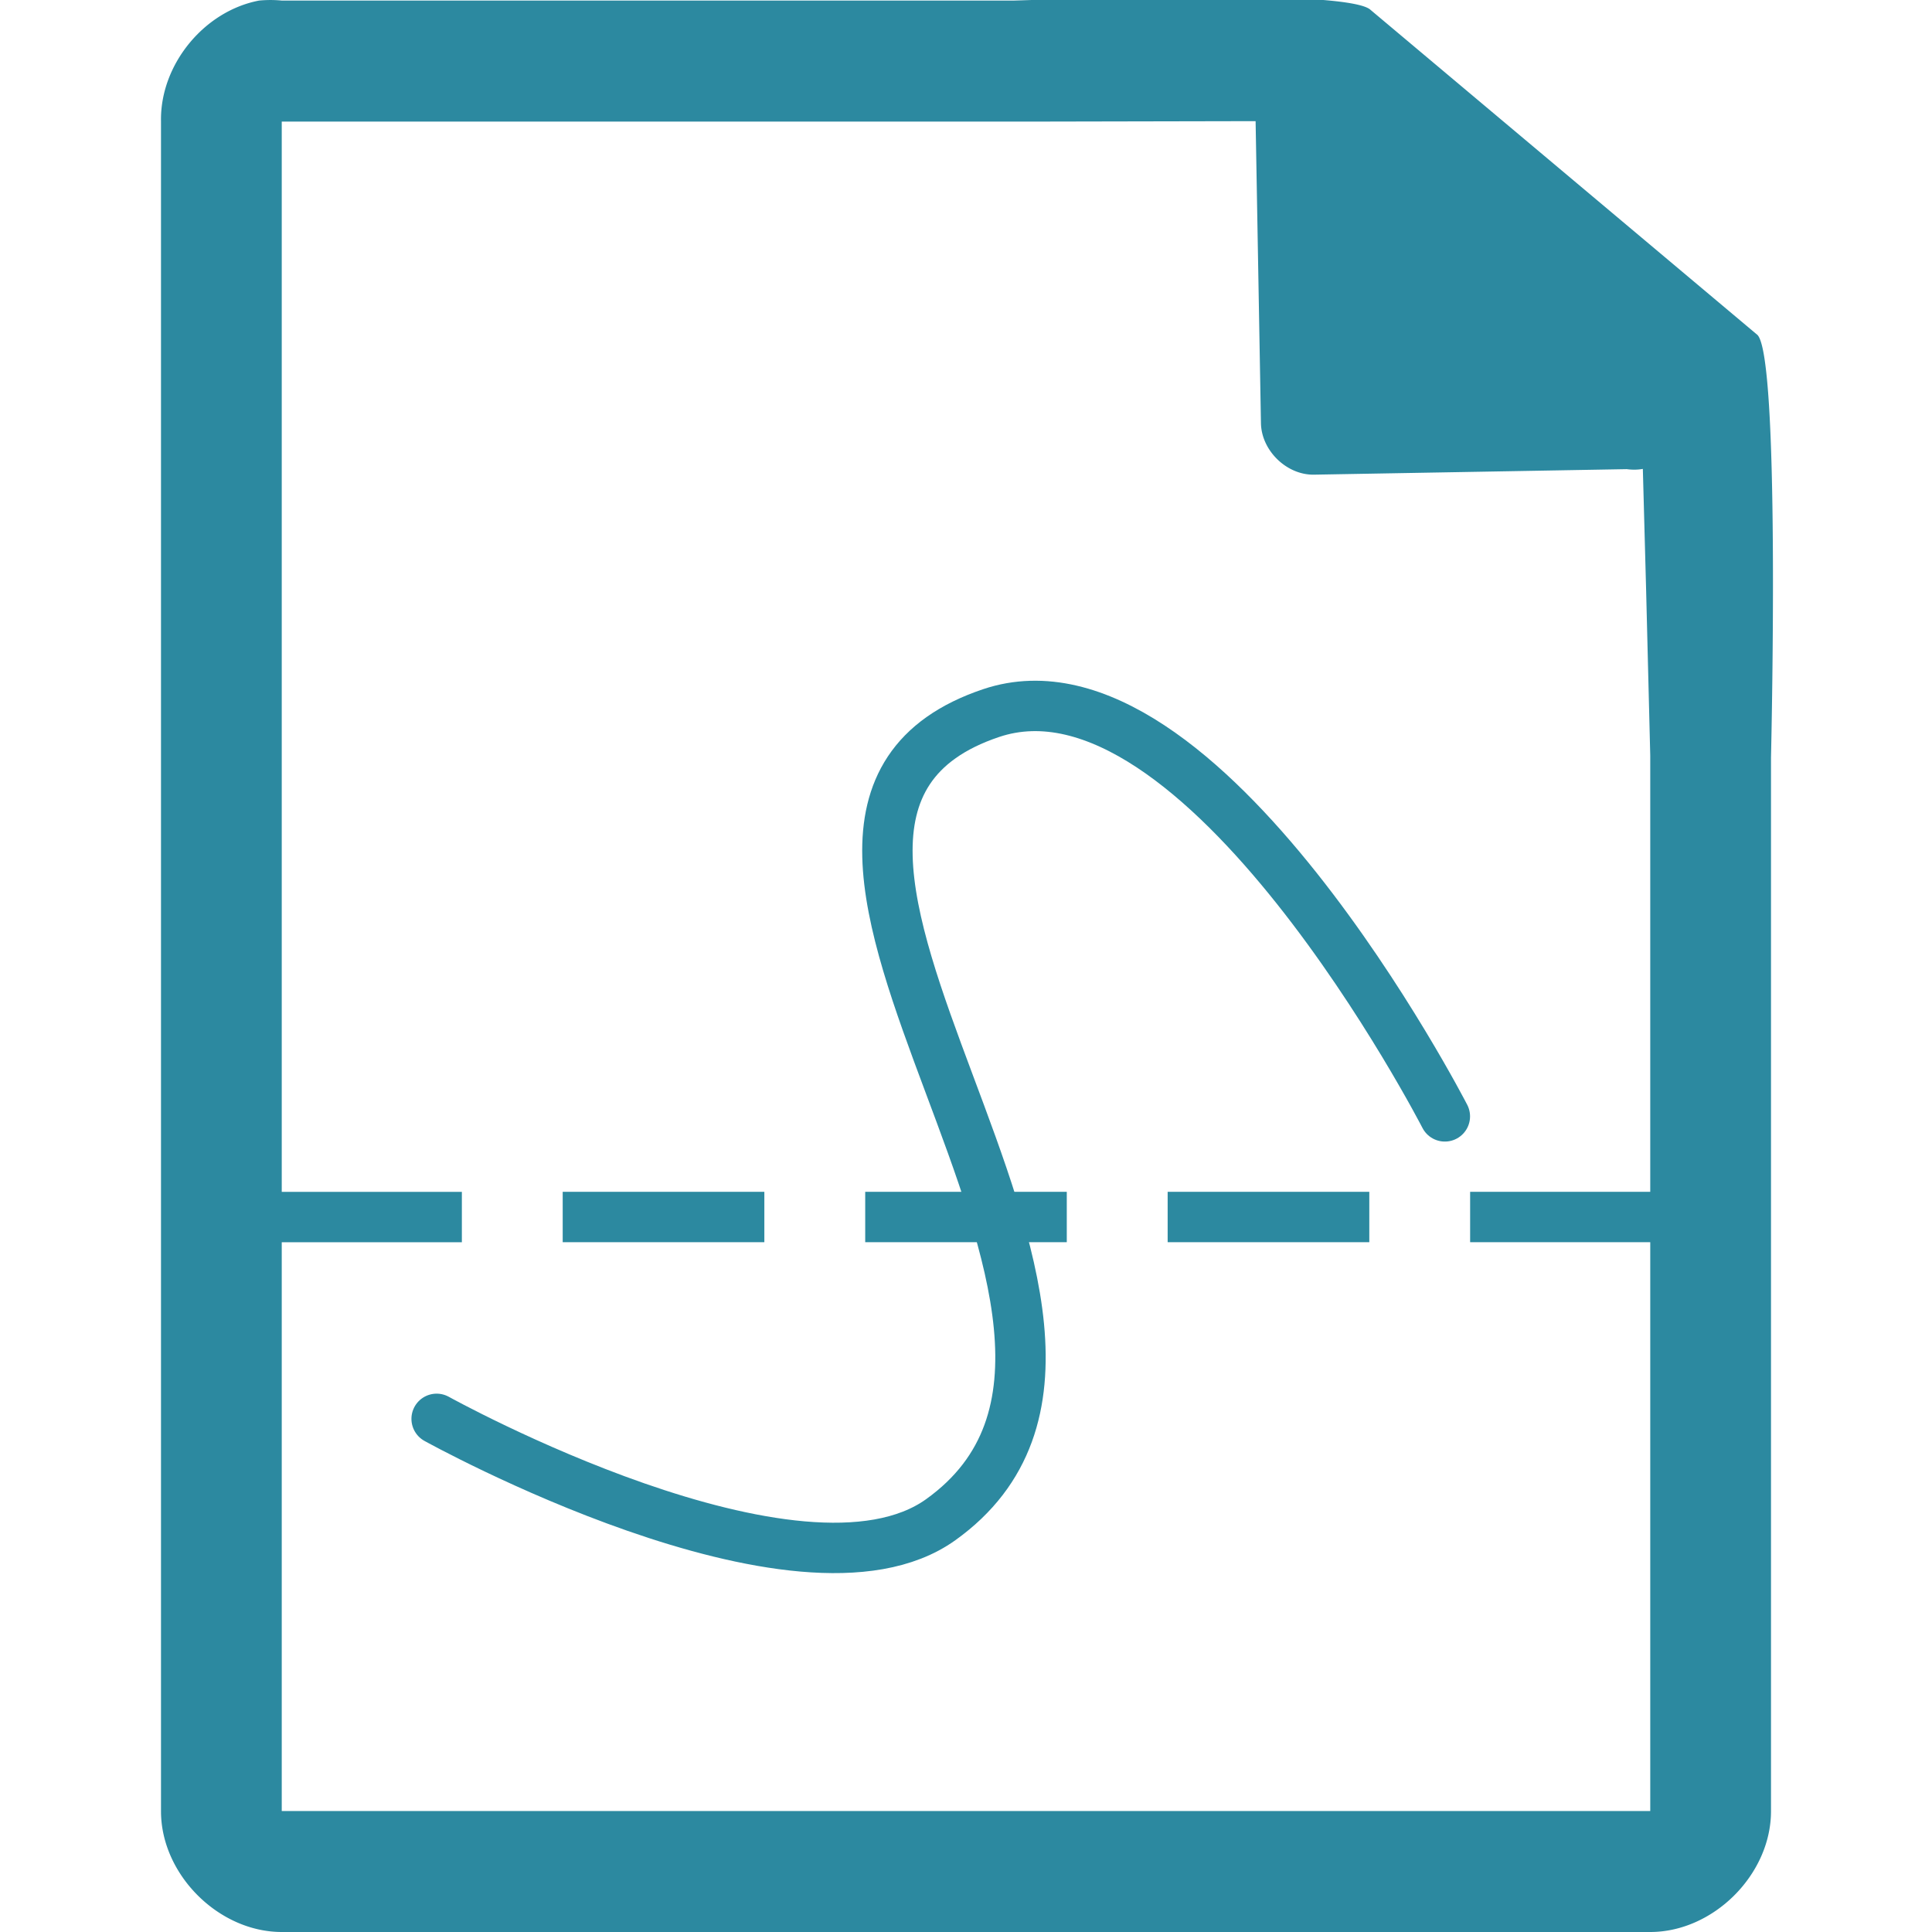 <?xml version="1.0" encoding="UTF-8" standalone="no"?>
<svg
   xmlns:dc="http://purl.org/dc/elements/1.1/"
   xmlns:cc="http://creativecommons.org/ns#"
   xmlns:rdf="http://www.w3.org/1999/02/22-rdf-syntax-ns#"
   xmlns:svg="http://www.w3.org/2000/svg"
   xmlns="http://www.w3.org/2000/svg"
   xmlns:sodipodi="http://sodipodi.sourceforge.net/DTD/sodipodi-0.dtd"
   xmlns:inkscape="http://www.inkscape.org/namespaces/inkscape"
   width="48"
   height="48"
   version="1.1"
   id="svg6"
   sodipodi:docname="application-x-labplot2.svg"
   inkscape:version="0.92.4 (5da689c313, 2019-01-14)">
  <defs
     id="defs10" />
  <sodipodi:namedview
     pagecolor="#ffffff"
     bordercolor="#666666"
     borderopacity="1"
     objecttolerance="10"
     gridtolerance="10"
     guidetolerance="10"
     inkscape:pageopacity="0"
     inkscape:pageshadow="2"
     inkscape:window-width="1138"
     inkscape:window-height="480"
     id="namedview8"
     showgrid="false"
     inkscape:zoom="4.9166667"
     inkscape:cx="2.1355932"
     inkscape:cy="24"
     inkscape:window-x="0"
     inkscape:window-y="25"
     inkscape:window-maximized="0"
     inkscape:current-layer="svg6" />
  <path
     d="m 29.705,-0.084 c -2.047,0.008 -4.121,0.088 -4.517,0.098 H 7 a 2.938,2.938 0 0 0 -0.563,0 C 5.064,0.276 3.975,1.612 4,3.012 V 45 c 0,1.57 1.43,3 3,3 h 34 c 1.57,0 3,-1.43 3,-3 V 18.818 C 44.018,18.026 44.215,8.891 43.664,8.322 l -9.61,-8.074 c -0.281,-0.275 -2.302,-0.34 -4.349,-0.332 z m 1.49,3.094 0.133,7.504 c 0.012,0.68 0.638,1.29 1.317,1.279 l 7.771,-0.137 c 0.133,0.018 0.268,0.018 0.4,-0.006 l 0.082,3.03 0.102,4.09 v 10.84 h -4.475 v 1.252 H 41 V 44.995 H 7 V 30.863 h 4.475 V 29.611 H 7 V 3.021 H 25.672 Z M 13.98,29.61 v 1.252 h 5.01 V 29.61 Z m 7.516,0 v 1.252 h 5.008 V 29.61 Z m 7.514,0 v 1.252 h 5.01 V 29.61 Z"
     id="path2"
     inkscape:connector-curvature="0"
     style="fill:#2c89a0" />
  <path
     d="m 10.848,35.251 c 0,0 9.027,5.011 12.525,2.505 6.773,-4.854 -6.648,-17.388 1.252,-20.04 5.216,-1.75 11.272,10.02 11.272,10.02"
     id="path4"
     inkscape:connector-curvature="0"
     style="fill:none;stroke:#2c89a0;stroke-width:1.252;stroke-linecap:round;stroke-linejoin:round" />
</svg>

